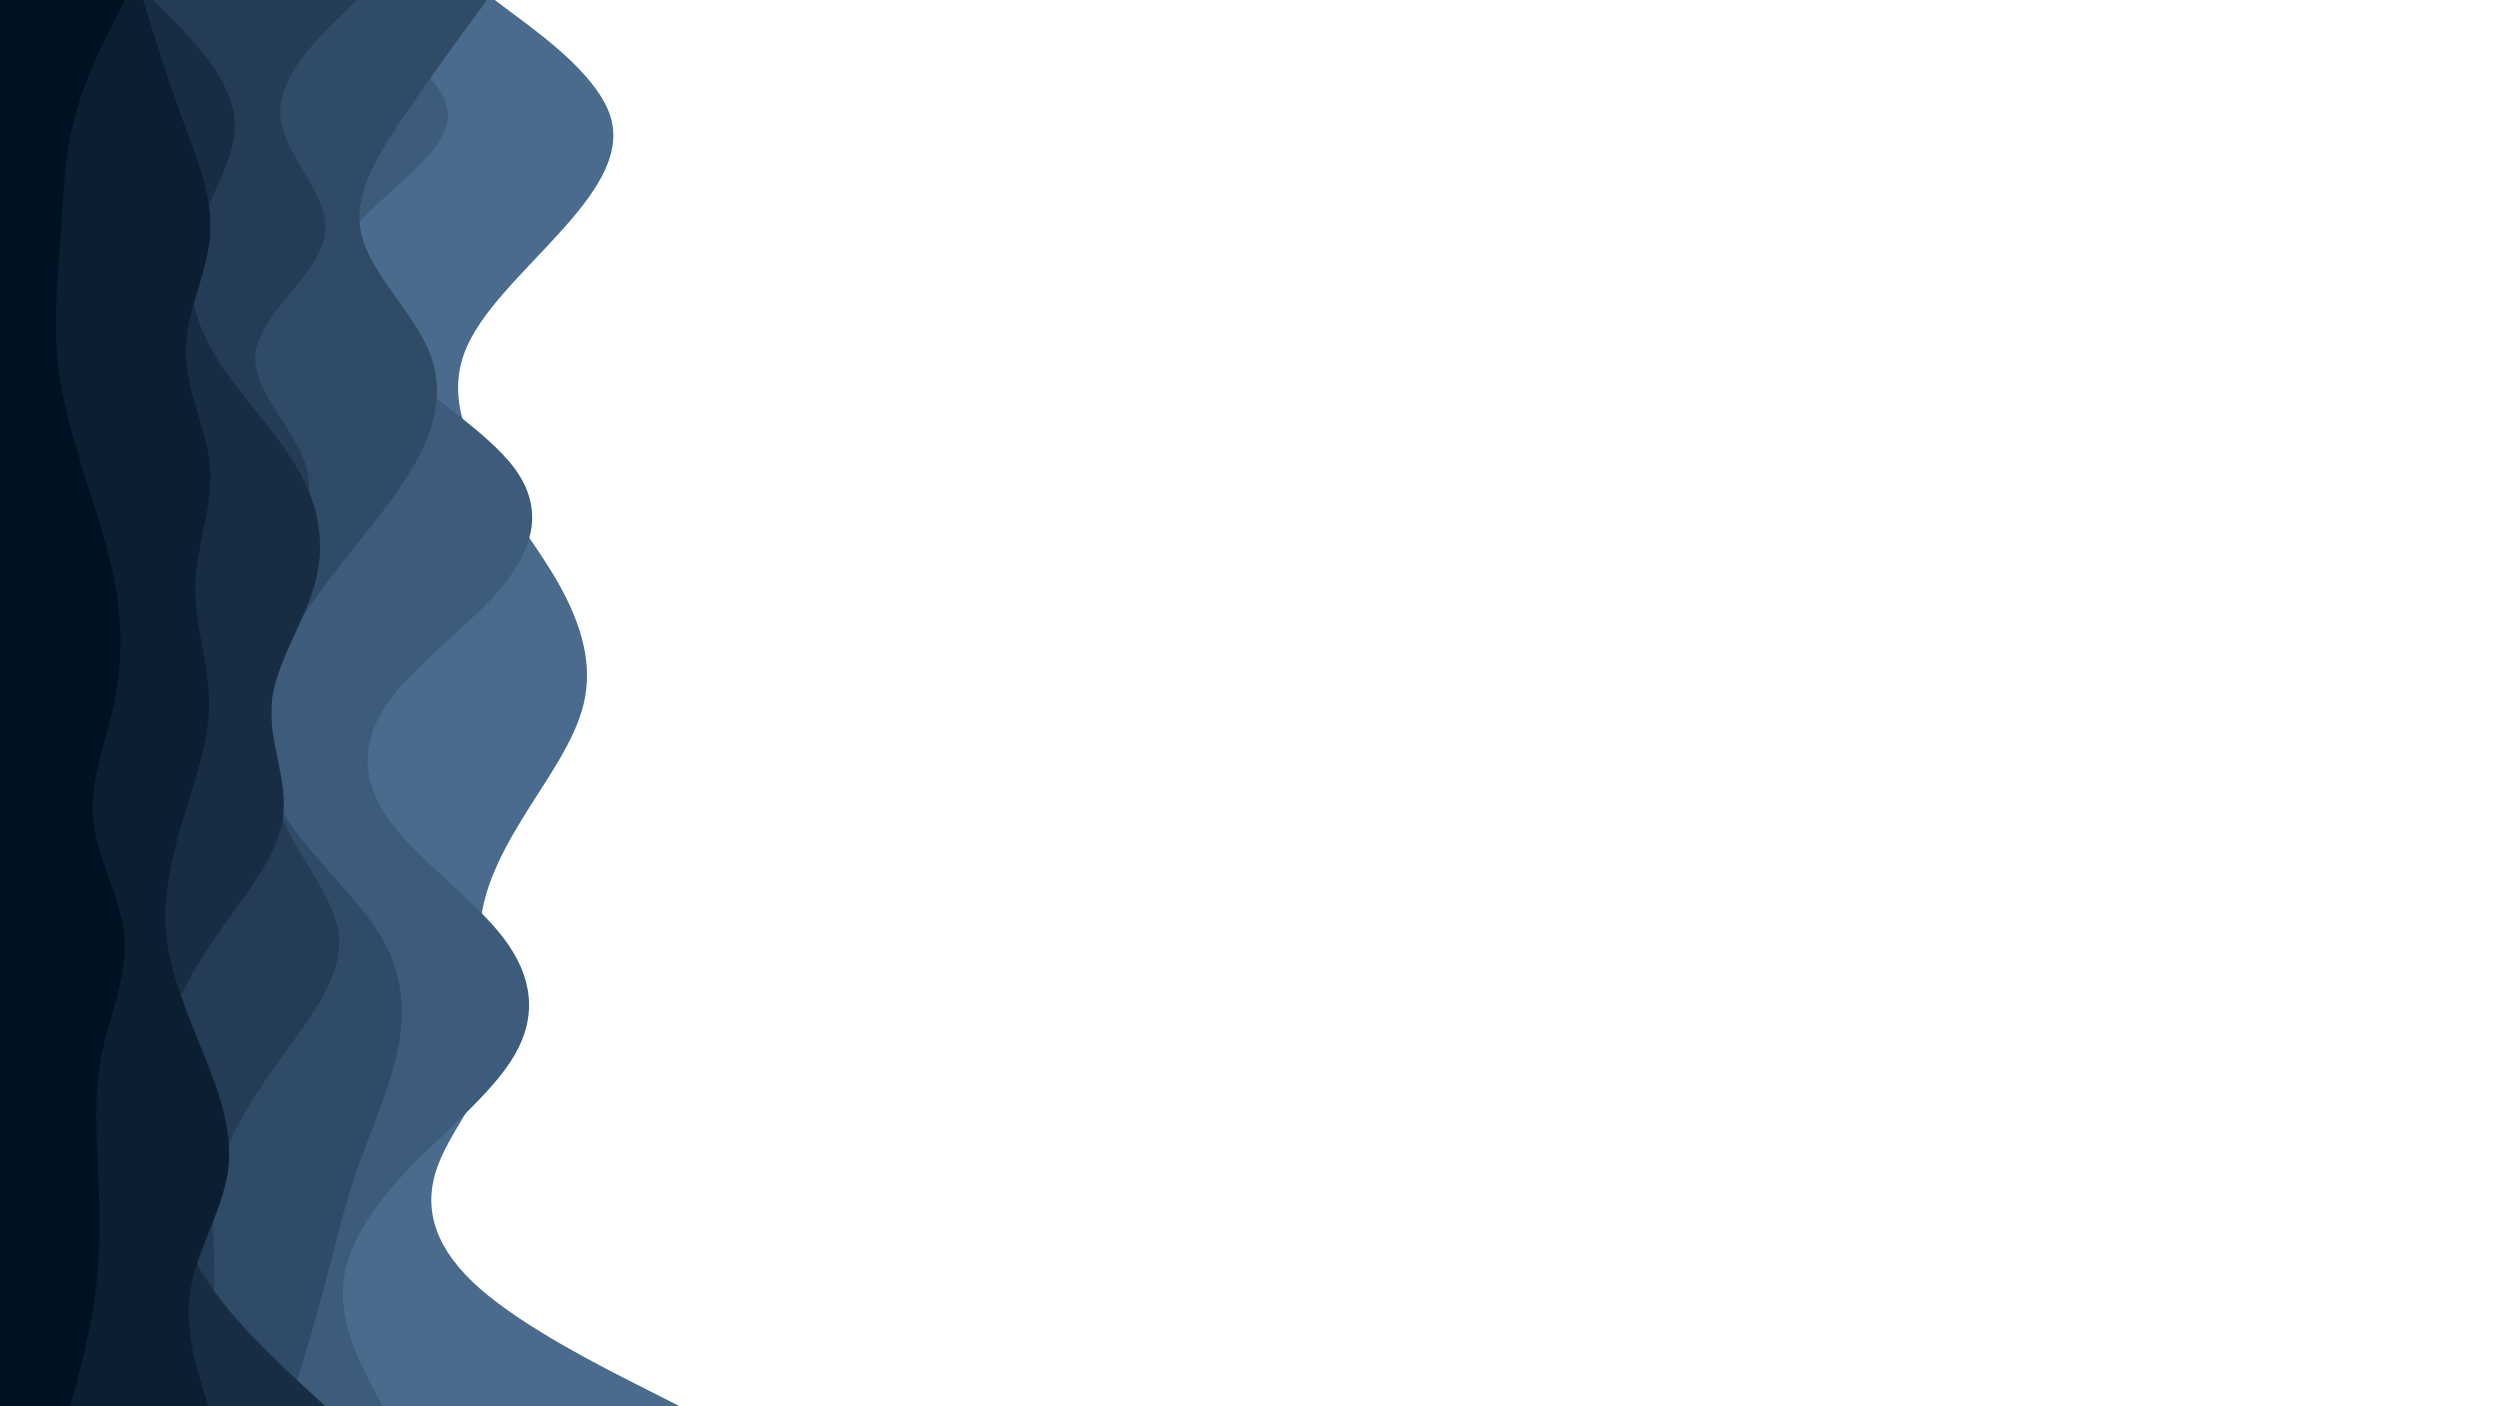 <svg id="visual" viewBox="0 0 960 540" width="960" height="540" xmlns="http://www.w3.org/2000/svg" xmlns:xlink="http://www.w3.org/1999/xlink" version="1.1"><path d="M190 0L200 7.5C210 15 230 30 234.5 45C239 60 228 75 214.3 90C200.7 105 184.3 120 178.5 135C172.7 150 177.3 165 185.8 180C194.3 195 206.7 210 215 225C223.3 240 227.7 255 224.2 270C220.7 285 209.3 300 200.2 315C191 330 184 345 184.3 360C184.7 375 192.3 390 189.2 405C186 420 172 435 167.3 450C162.7 465 167.3 480 184.5 495C201.7 510 231.3 525 246.2 532.5L261 540L0 540L0 532.5C0 525 0 510 0 495C0 480 0 465 0 450C0 435 0 420 0 405C0 390 0 375 0 360C0 345 0 330 0 315C0 300 0 285 0 270C0 255 0 240 0 225C0 210 0 195 0 180C0 165 0 150 0 135C0 120 0 105 0 90C0 75 0 60 0 45C0 30 0 15 0 7.5L0 0Z" fill="#4a6b8d"></path><path d="M122 0L134.7 7.5C147.3 15 172.7 30 172 45C171.3 60 144.7 75 134.3 90C124 105 130 120 145.7 135C161.3 150 186.7 165 197.7 180C208.7 195 205.3 210 193 225C180.7 240 159.3 255 148.8 270C138.3 285 138.7 300 149.5 315C160.3 330 181.7 345 193.2 360C204.7 375 206.3 390 197.7 405C189 420 170 435 155.8 450C141.7 465 132.3 480 131.7 495C131 510 139 525 143 532.5L147 540L0 540L0 532.5C0 525 0 510 0 495C0 480 0 465 0 450C0 435 0 420 0 405C0 390 0 375 0 360C0 345 0 330 0 315C0 300 0 285 0 270C0 255 0 240 0 225C0 210 0 195 0 180C0 165 0 150 0 135C0 120 0 105 0 90C0 75 0 60 0 45C0 30 0 15 0 7.5L0 0Z" fill="#3d5b7a"></path><path d="M187 0L181.5 7.5C176 15 165 30 154.8 45C144.7 60 135.3 75 138.8 90C142.3 105 158.7 120 164.8 135C171 150 167 165 158.2 180C149.3 195 135.7 210 124.5 225C113.3 240 104.7 255 101.5 270C98.3 285 100.7 300 110.5 315C120.3 330 137.7 345 146.5 360C155.3 375 155.7 390 152.3 405C149 420 142 435 136.8 450C131.7 465 128.3 480 124.3 495C120.3 510 115.7 525 113.3 532.5L111 540L0 540L0 532.5C0 525 0 510 0 495C0 480 0 465 0 450C0 435 0 420 0 405C0 390 0 375 0 360C0 345 0 330 0 315C0 300 0 285 0 270C0 255 0 240 0 225C0 210 0 195 0 180C0 165 0 150 0 135C0 120 0 105 0 90C0 75 0 60 0 45C0 30 0 15 0 7.5L0 0Z" fill="#304b67"></path><path d="M137 0L129.3 7.5C121.7 15 106.3 30 107.7 45C109 60 127 75 124.8 90C122.7 105 100.3 120 98.2 135C96 150 114 165 117.8 180C121.7 195 111.3 210 107 225C102.7 240 104.3 255 104.3 270C104.3 285 102.7 300 108.8 315C115 330 129 345 130.2 360C131.3 375 119.7 390 108.8 405C98 420 88 435 84.2 450C80.3 465 82.7 480 82.2 495C81.7 510 78.3 525 76.7 532.5L75 540L0 540L0 532.5C0 525 0 510 0 495C0 480 0 465 0 450C0 435 0 420 0 405C0 390 0 375 0 360C0 345 0 330 0 315C0 300 0 285 0 270C0 255 0 240 0 225C0 210 0 195 0 180C0 165 0 150 0 135C0 120 0 105 0 90C0 75 0 60 0 45C0 30 0 15 0 7.5L0 0Z" fill="#243c55"></path><path d="M59 0L66.3 7.5C73.7 15 88.3 30 90 45C91.7 60 80.3 75 75.7 90C71 105 73 120 81.7 135C90.3 150 105.7 165 114.3 180C123 195 125 210 120.7 225C116.3 240 105.7 255 104.3 270C103 285 111 300 108.5 315C106 330 93 345 82.7 360C72.3 375 64.7 390 61.5 405C58.3 420 59.7 435 62.8 450C66 465 71 480 81.7 495C92.3 510 108.7 525 116.8 532.5L125 540L0 540L0 532.5C0 525 0 510 0 495C0 480 0 465 0 450C0 435 0 420 0 405C0 390 0 375 0 360C0 345 0 330 0 315C0 300 0 285 0 270C0 255 0 240 0 225C0 210 0 195 0 180C0 165 0 150 0 135C0 120 0 105 0 90C0 75 0 60 0 45C0 30 0 15 0 7.5L0 0Z" fill="#182d43"></path><path d="M55 0L57.3 7.5C59.7 15 64.3 30 69.8 45C75.3 60 81.7 75 80.7 90C79.7 105 71.3 120 71.3 135C71.3 150 79.7 165 80.7 180C81.7 195 75.3 210 75 225C74.7 240 80.3 255 80.3 270C80.3 285 74.7 300 70.2 315C65.7 330 62.3 345 64 360C65.7 375 72.3 390 78.3 405C84.3 420 89.7 435 87.5 450C85.3 465 75.7 480 73.2 495C70.7 510 75.3 525 77.7 532.5L80 540L0 540L0 532.5C0 525 0 510 0 495C0 480 0 465 0 450C0 435 0 420 0 405C0 390 0 375 0 360C0 345 0 330 0 315C0 300 0 285 0 270C0 255 0 240 0 225C0 210 0 195 0 180C0 165 0 150 0 135C0 120 0 105 0 90C0 75 0 60 0 45C0 30 0 15 0 7.5L0 0Z" fill="#0c1f32"></path><path d="M48 0L44.2 7.5C40.3 15 32.7 30 28.7 45C24.7 60 24.3 75 23.3 90C22.3 105 20.7 120 21.8 135C23 150 27 165 31.7 180C36.3 195 41.7 210 44.3 225C47 240 47 255 43.8 270C40.7 285 34.3 300 35.8 315C37.3 330 46.7 345 47.8 360C49 375 42 390 39 405C36 420 37 435 37.7 450C38.3 465 38.7 480 36.8 495C35 510 31 525 29 532.5L27 540L0 540L0 532.5C0 525 0 510 0 495C0 480 0 465 0 450C0 435 0 420 0 405C0 390 0 375 0 360C0 345 0 330 0 315C0 300 0 285 0 270C0 255 0 240 0 225C0 210 0 195 0 180C0 165 0 150 0 135C0 120 0 105 0 90C0 75 0 60 0 45C0 30 0 15 0 7.5L0 0Z" fill="#001122"></path></svg>